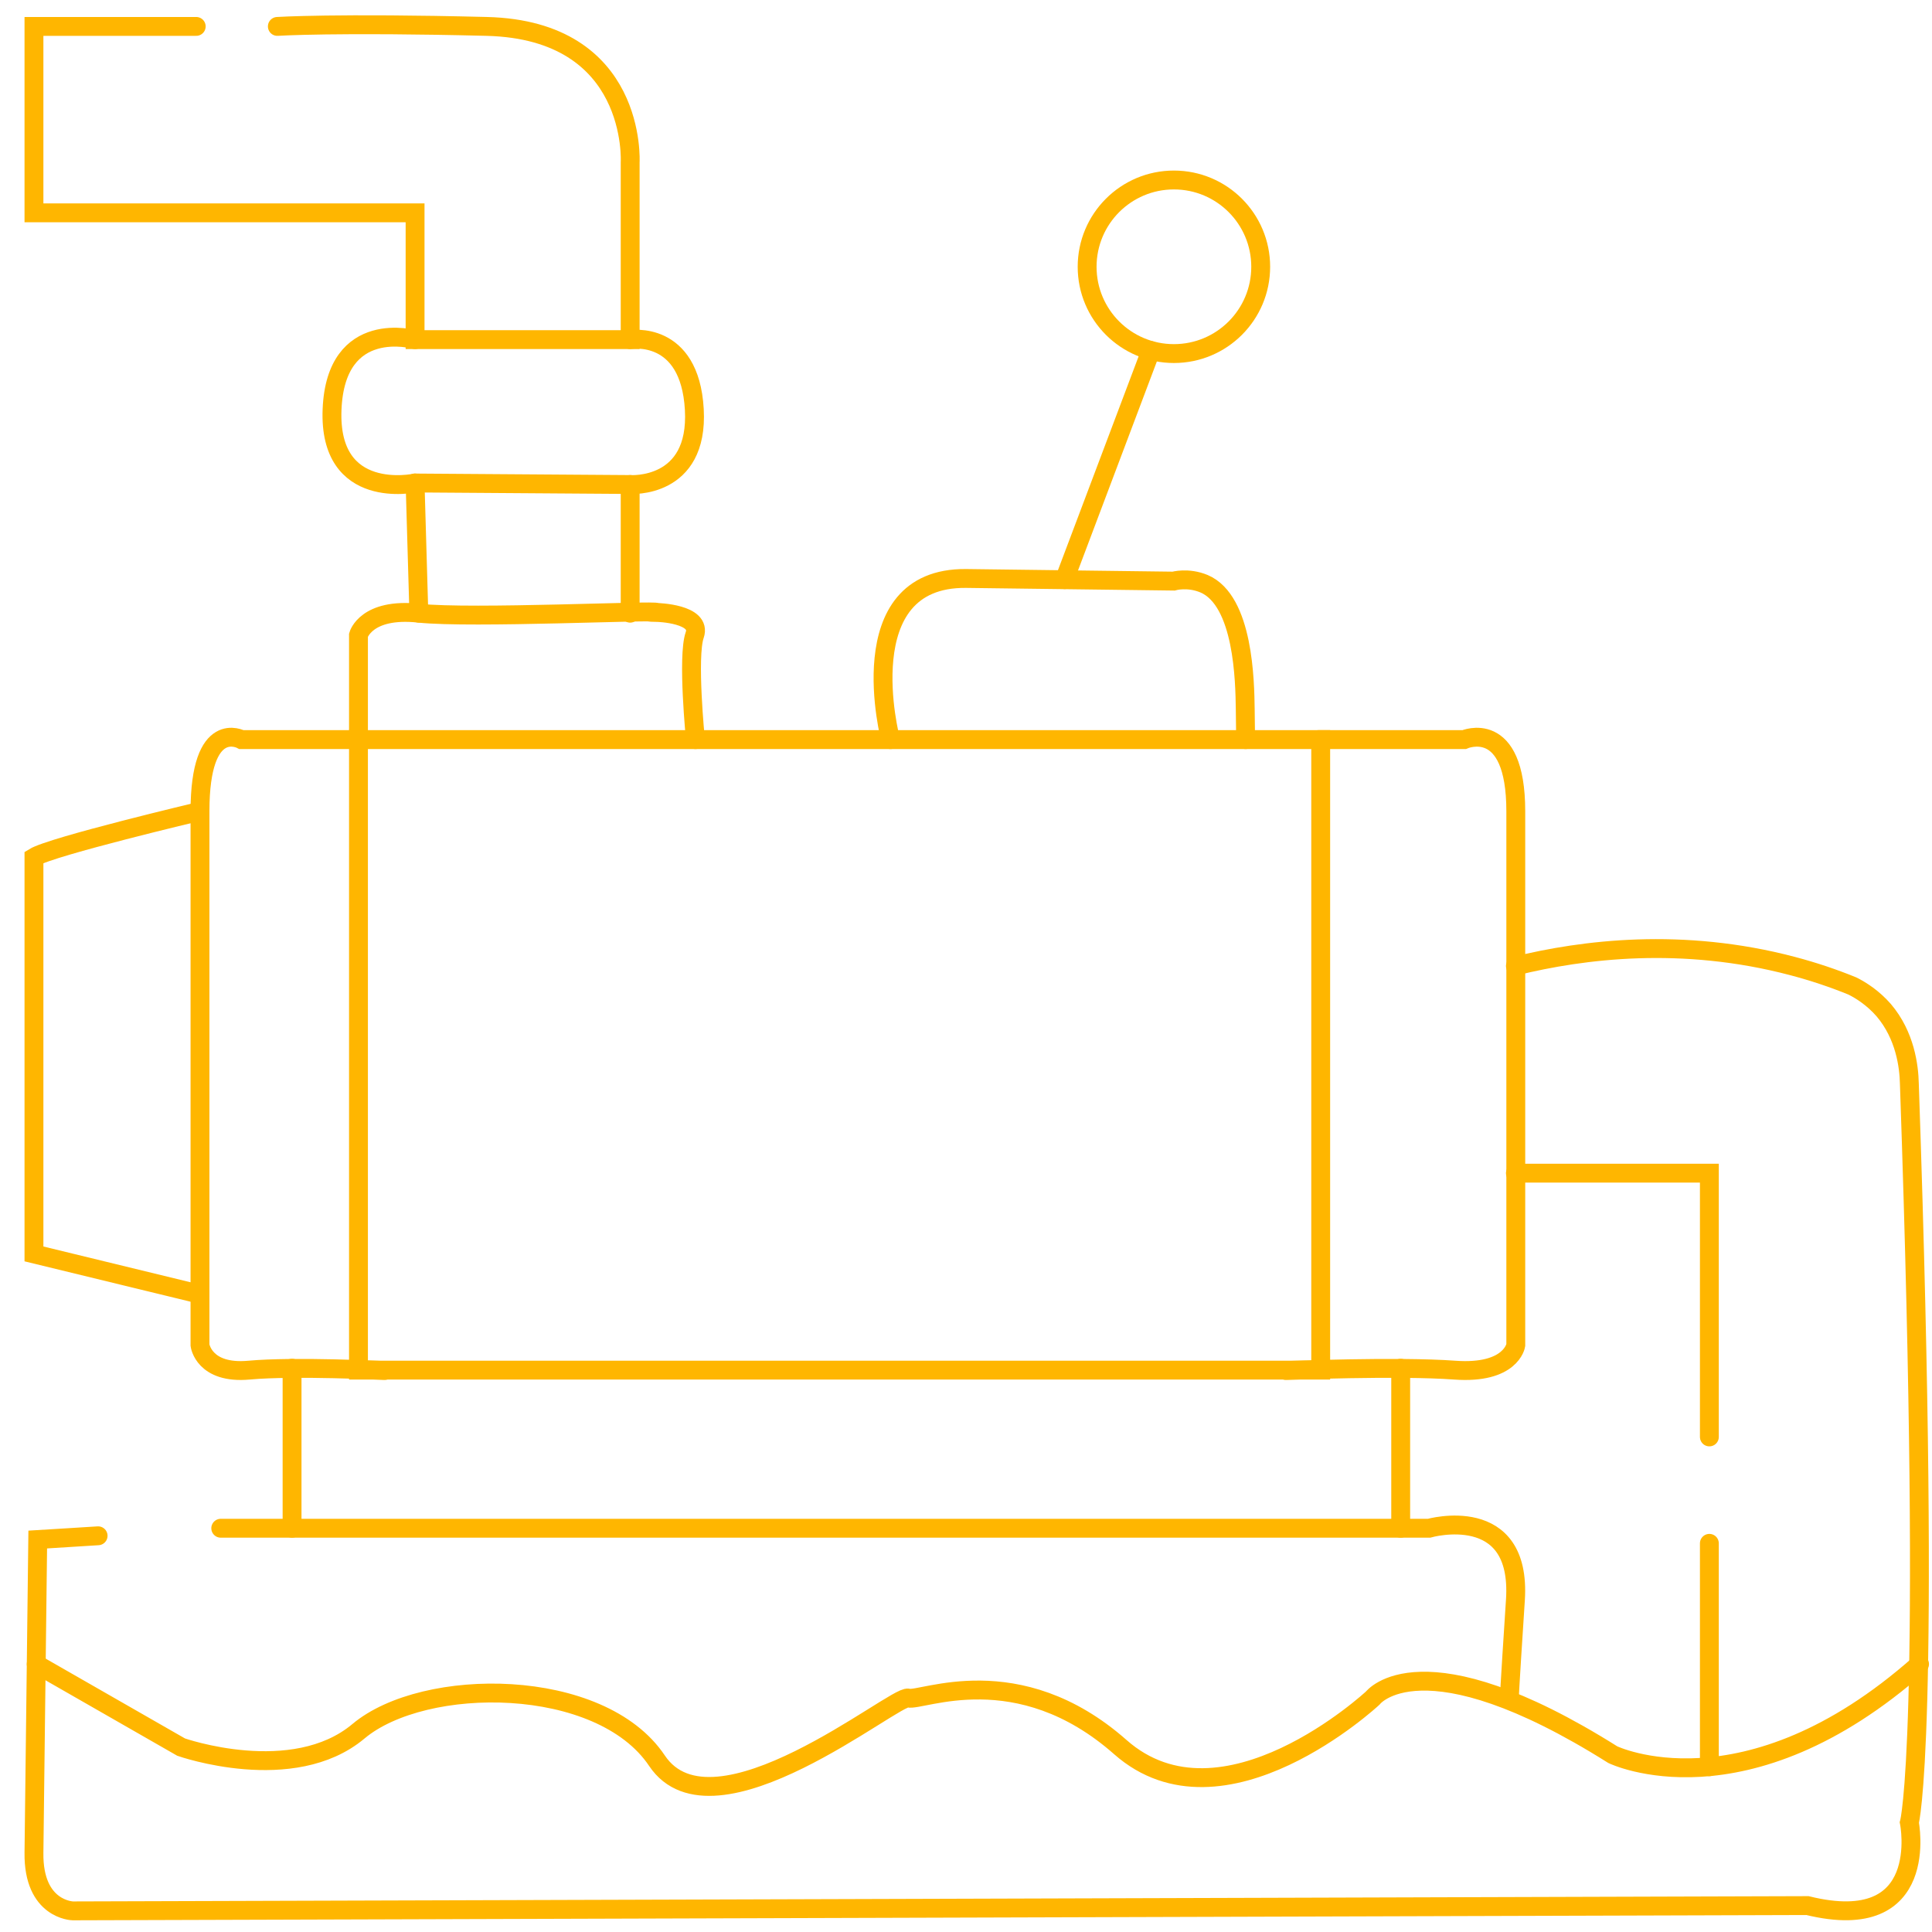 <?xml version="1.0" encoding="utf-8"?>
<!-- Generator: Adobe Illustrator 24.0.1, SVG Export Plug-In . SVG Version: 6.00 Build 0)  -->
<svg version="1.1" id="Layer_2" xmlns="http://www.w3.org/2000/svg" xmlns:xlink="http://www.w3.org/1999/xlink" x="0px" y="0px"
	 viewBox="0 0 512 512" style="enable-background:new 0 0 512 512;" xml:space="preserve">
<g>
	
		<rect x="95" y="196" style="fill:none;stroke:#FFB600;stroke-width:5;stroke-linecap:round;stroke-miterlimit:10;" width="255" height="167.1"/>
	<path style="fill:none;stroke:#FFB600;stroke-width:5;stroke-linecap:round;stroke-miterlimit:10;" d="M52,7H9v49.4h101V90h57V43
		c0,0,2-35-38-36S73.5,7,73.5,7"/>
	<path style="fill:none;stroke:#FFB600;stroke-width:5;stroke-linecap:round;stroke-miterlimit:10;" d="M101.9,363.2
		c0,0-23.9-1.2-35.9-0.1c-12,1.1-13-6.6-13-6.6S53,240,53,215s11-19,11-19h31v-27.7c0,0,2-7.3,16-5.8s63.1-0.9,63.1-0.2
		c0,0,12,0.3,10,6s0.2,27.7,0.2,27.7"/>
	<path style="fill:none;stroke:#FFB600;stroke-width:5;stroke-linecap:round;stroke-miterlimit:10;" d="M349.4,196H388
		c0,0,13.7-6,13.7,19s0,141.5,0,141.5s-1.2,7.7-16.2,6.6c-14.9-1.1-44.7,0.1-44.7,0.1"/>
	<path style="fill:none;stroke:#FFB600;stroke-width:5;stroke-linecap:round;stroke-miterlimit:10;" d="M53,215
		c0,0-39.3,9.3-44,12.2v105.1L53,343"/>
	<path style="fill:none;stroke:#FFB600;stroke-width:5;stroke-linecap:round;stroke-miterlimit:10;" d="M110,90c0,0-21-6-22,18.5
		s22,19.5,22,19.5l57,0.4c0,0,18.2,1.3,17-19.9S167,90,167,90"/>
	
		<line style="fill:none;stroke:#FFB600;stroke-width:5;stroke-linecap:round;stroke-miterlimit:10;" x1="110" y1="128" x2="111" y2="162.5"/>
	
		<line style="fill:none;stroke:#FFB600;stroke-width:5;stroke-linecap:round;stroke-miterlimit:10;" x1="167" y1="128.4" x2="167" y2="162.5"/>
	<path style="fill:none;stroke:#FFB600;stroke-width:5;stroke-linecap:round;stroke-miterlimit:10;" d="M236,196
		c0,0-11.3-43,20-42.7c55,0.7,55,0.7,55,0.7s3.8-1.1,8.1,0.7c10.5,4.5,10.8,26,10.9,33.2c0,0.7,0.1,8.1,0.1,8.1l0,0"/>
	<path style="fill:none;stroke:#FFB600;stroke-width:5;stroke-linecap:round;stroke-miterlimit:10;" d="M401.6,256
		c17.9-4.4,44.2-7.7,73.4,0c5.7,1.5,11,3.3,15.9,5.3c2.4,1.2,5.5,3.2,8.3,6.4c5.7,6.7,6.7,14.9,6.8,19.5c6,173.8,0,195.8,0,195.8
		s6,30.1-27,22l-459.7,1.4c0,0-10.5-0.2-10.3-15.4c1-83,1-83,1-83c5.3-0.3,10.7-0.7,16-1"/>
	<polyline style="fill:none;stroke:#FFB600;stroke-width:5;stroke-linecap:round;stroke-miterlimit:10;" points="453,380.8 
		453,310.9 401.6,310.9 	"/>
	<path style="fill:none;stroke:#FFB600;stroke-width:5;stroke-linecap:round;stroke-miterlimit:10;" d="M58.5,405h320.2
		c0,0,24.6-7,22.9,19s-1.6,26-1.6,26"/>
	
		<line style="fill:none;stroke:#FFB600;stroke-width:5;stroke-linecap:round;stroke-miterlimit:10;" x1="371.2" y1="362.6" x2="371.2" y2="405"/>
	
		<line style="fill:none;stroke:#FFB600;stroke-width:5;stroke-linecap:round;stroke-miterlimit:10;" x1="77.4" y1="362.6" x2="77.4" y2="405"/>
	<path style="fill:none;stroke:#FFB600;stroke-width:5;stroke-linecap:round;stroke-miterlimit:10;" d="M9.6,441L48,463
		c0,0,29.6,10.4,47-4.2s64.1-14.6,79.1,7.8s63.2-17.6,66.6-16.6s29-11,56.2,13s66.9-13,66.9-13s12.9-16.9,63.6,15c0,0,35,17,81.3-24
		"/>
	
		<line style="fill:none;stroke:#FFB600;stroke-width:5;stroke-linecap:round;stroke-miterlimit:10;" x1="453" y1="409" x2="453" y2="468.2"/>
	
		<circle style="fill:none;stroke:#FFB600;stroke-width:5;stroke-linecap:round;stroke-miterlimit:10;" cx="311.1" cy="70.7" r="23"/>
	
		<line style="fill:none;stroke:#FFB600;stroke-width:5;stroke-linecap:round;stroke-miterlimit:10;" x1="282.1" y1="153.6" x2="305" y2="92.9"/>
</g>
</svg>
